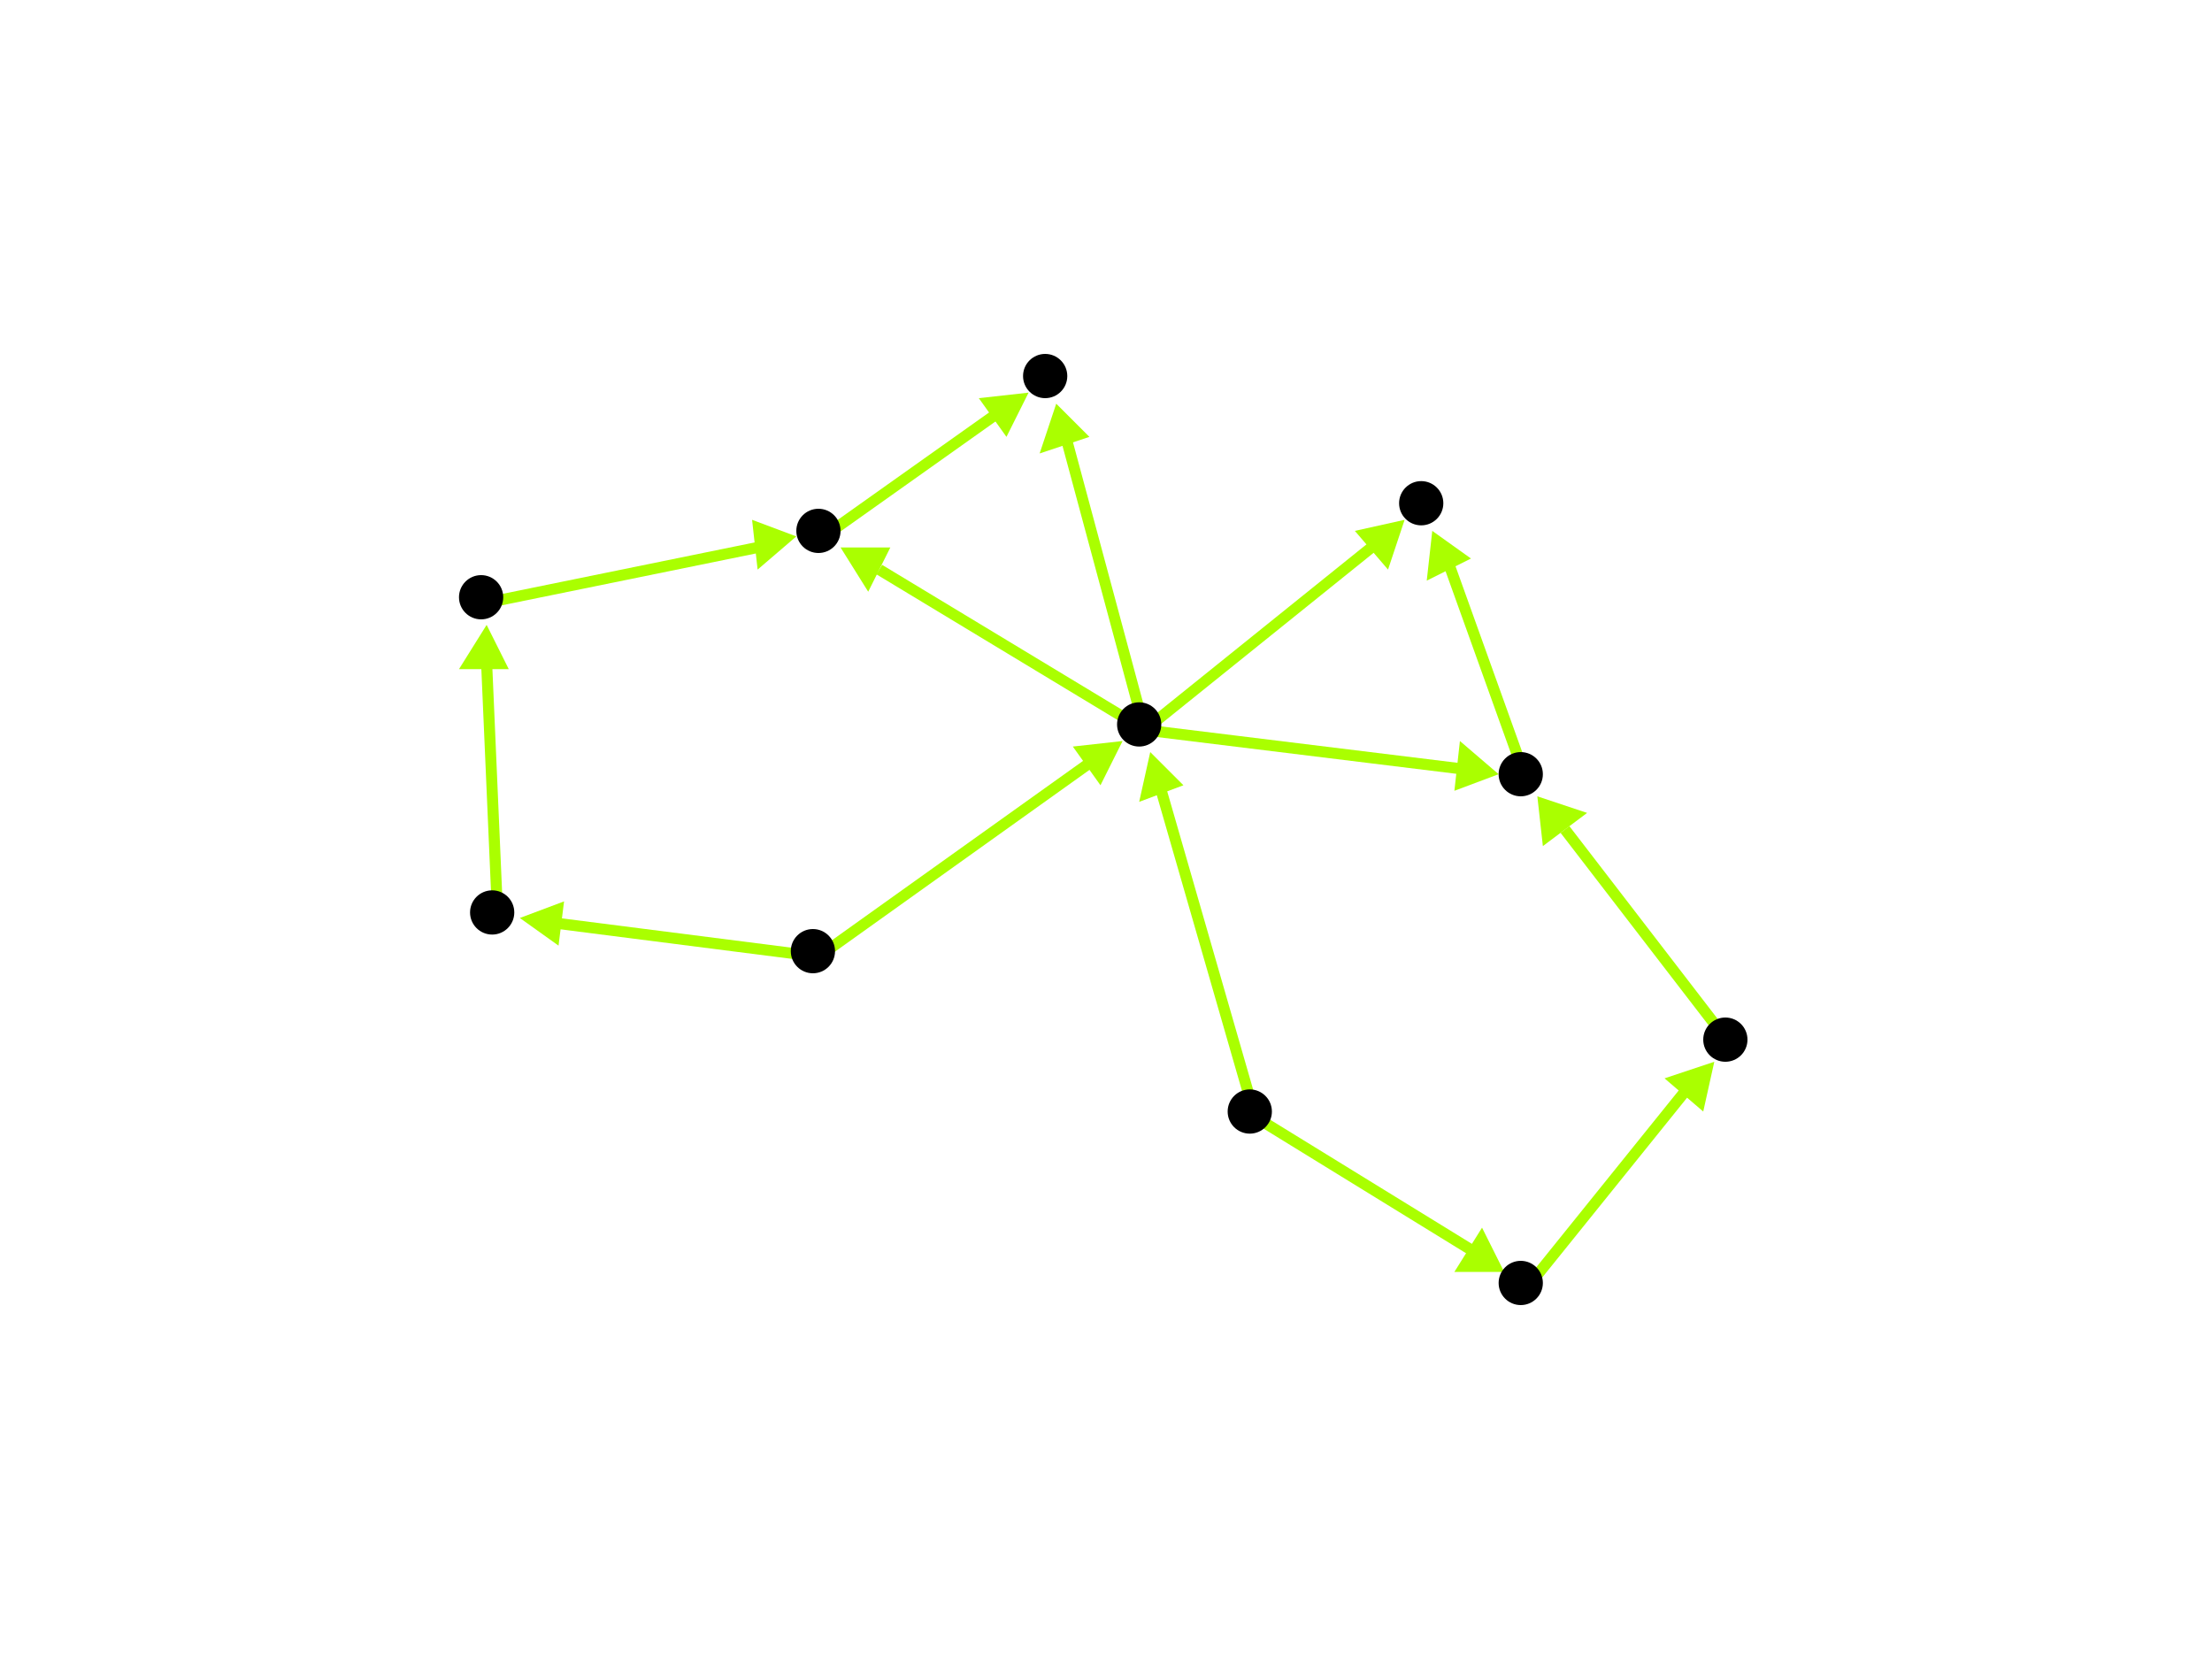 <?xml version="1.0" encoding="utf-8"?>
<!-- Created with Hypercube (http://tumic.wz.cz/hypercube) -->

<svg width="400" height="300" viewBox="0 0 400 300" xmlns="http://www.w3.org/2000/svg" baseProfile="tiny">

<g font-family="Helvetica" font-weight="normal">

<g>
	<polygon points="94,166 102,163 101,171" fill="#aaff00"/>
	<line x1="148" y1="173" x2="101" y2="167" stroke="#aaff00" stroke-width="2"/>
</g>
<g>
	<polygon points="203,134 199,142 194,135" fill="#aaff00"/>
	<line x1="148" y1="173" x2="197" y2="138" stroke="#aaff00" stroke-width="2"/>
</g>
<g>
	<polygon points="88,113 92,121 83,121" fill="#aaff00"/>
	<line x1="90" y1="166" x2="88" y2="120" stroke="#aaff00" stroke-width="2"/>
</g>
<g>
	<polygon points="144,97 137,103 136,94" fill="#aaff00"/>
	<line x1="88" y1="109" x2="137" y2="99" stroke="#aaff00" stroke-width="2"/>
</g>
<g>
	<polygon points="186,71 182,79 177,72" fill="#aaff00"/>
	<line x1="149" y1="97" x2="180" y2="75" stroke="#aaff00" stroke-width="2"/>
</g>
<g>
	<polygon points="152,99 161,99 157,107" fill="#aaff00"/>
	<line x1="207" y1="132" x2="159" y2="103" stroke="#aaff00" stroke-width="2"/>
</g>
<g>
	<polygon points="191,73 197,79 188,82" fill="#aaff00"/>
	<line x1="207" y1="132" x2="193" y2="80" stroke="#aaff00" stroke-width="2"/>
</g>
<g>
	<polygon points="271,140 263,143 264,134" fill="#aaff00"/>
	<line x1="207" y1="132" x2="264" y2="139" stroke="#aaff00" stroke-width="2"/>
</g>
<g>
	<polygon points="254,94 251,103 245,96" fill="#aaff00"/>
	<line x1="207" y1="132" x2="248" y2="99" stroke="#aaff00" stroke-width="2"/>
</g>
<g>
	<polygon points="259,96 266,101 258,105" fill="#aaff00"/>
	<line x1="276" y1="141" x2="262" y2="102" stroke="#aaff00" stroke-width="2"/>
</g>
<g>
	<polygon points="278,144 287,147 279,153" fill="#aaff00"/>
	<line x1="313" y1="189" x2="283" y2="150" stroke="#aaff00" stroke-width="2"/>
</g>
<g>
	<polygon points="310,192 308,201 301,195" fill="#aaff00"/>
	<line x1="276" y1="233" x2="305" y2="197" stroke="#aaff00" stroke-width="2"/>
</g>
<g>
	<polygon points="208,136 214,142 206,145" fill="#aaff00"/>
	<line x1="227" y1="202" x2="210" y2="143" stroke="#aaff00" stroke-width="2"/>
</g>
<g>
	<polygon points="272,230 263,230 268,222" fill="#aaff00"/>
	<line x1="227" y1="202" x2="266" y2="226" stroke="#aaff00" stroke-width="2"/>
</g>

<g fill="#000000">
	<circle cx="147" cy="172" r="4"/>
</g>
<g fill="#000000">
	<circle cx="89" cy="165" r="4"/>
</g>
<g fill="#000000">
	<circle cx="206" cy="131" r="4"/>
</g>
<g fill="#000000">
	<circle cx="87" cy="108" r="4"/>
</g>
<g fill="#000000">
	<circle cx="148" cy="96" r="4"/>
</g>
<g fill="#000000">
	<circle cx="189" cy="68" r="4"/>
</g>
<g fill="#000000">
	<circle cx="275" cy="140" r="4"/>
</g>
<g fill="#000000">
	<circle cx="257" cy="91" r="4"/>
</g>
<g fill="#000000">
	<circle cx="226" cy="201" r="4"/>
</g>
<g fill="#000000">
	<circle cx="275" cy="232" r="4"/>
</g>
<g fill="#000000">
	<circle cx="312" cy="188" r="4"/>
</g>

</g>

</svg>
